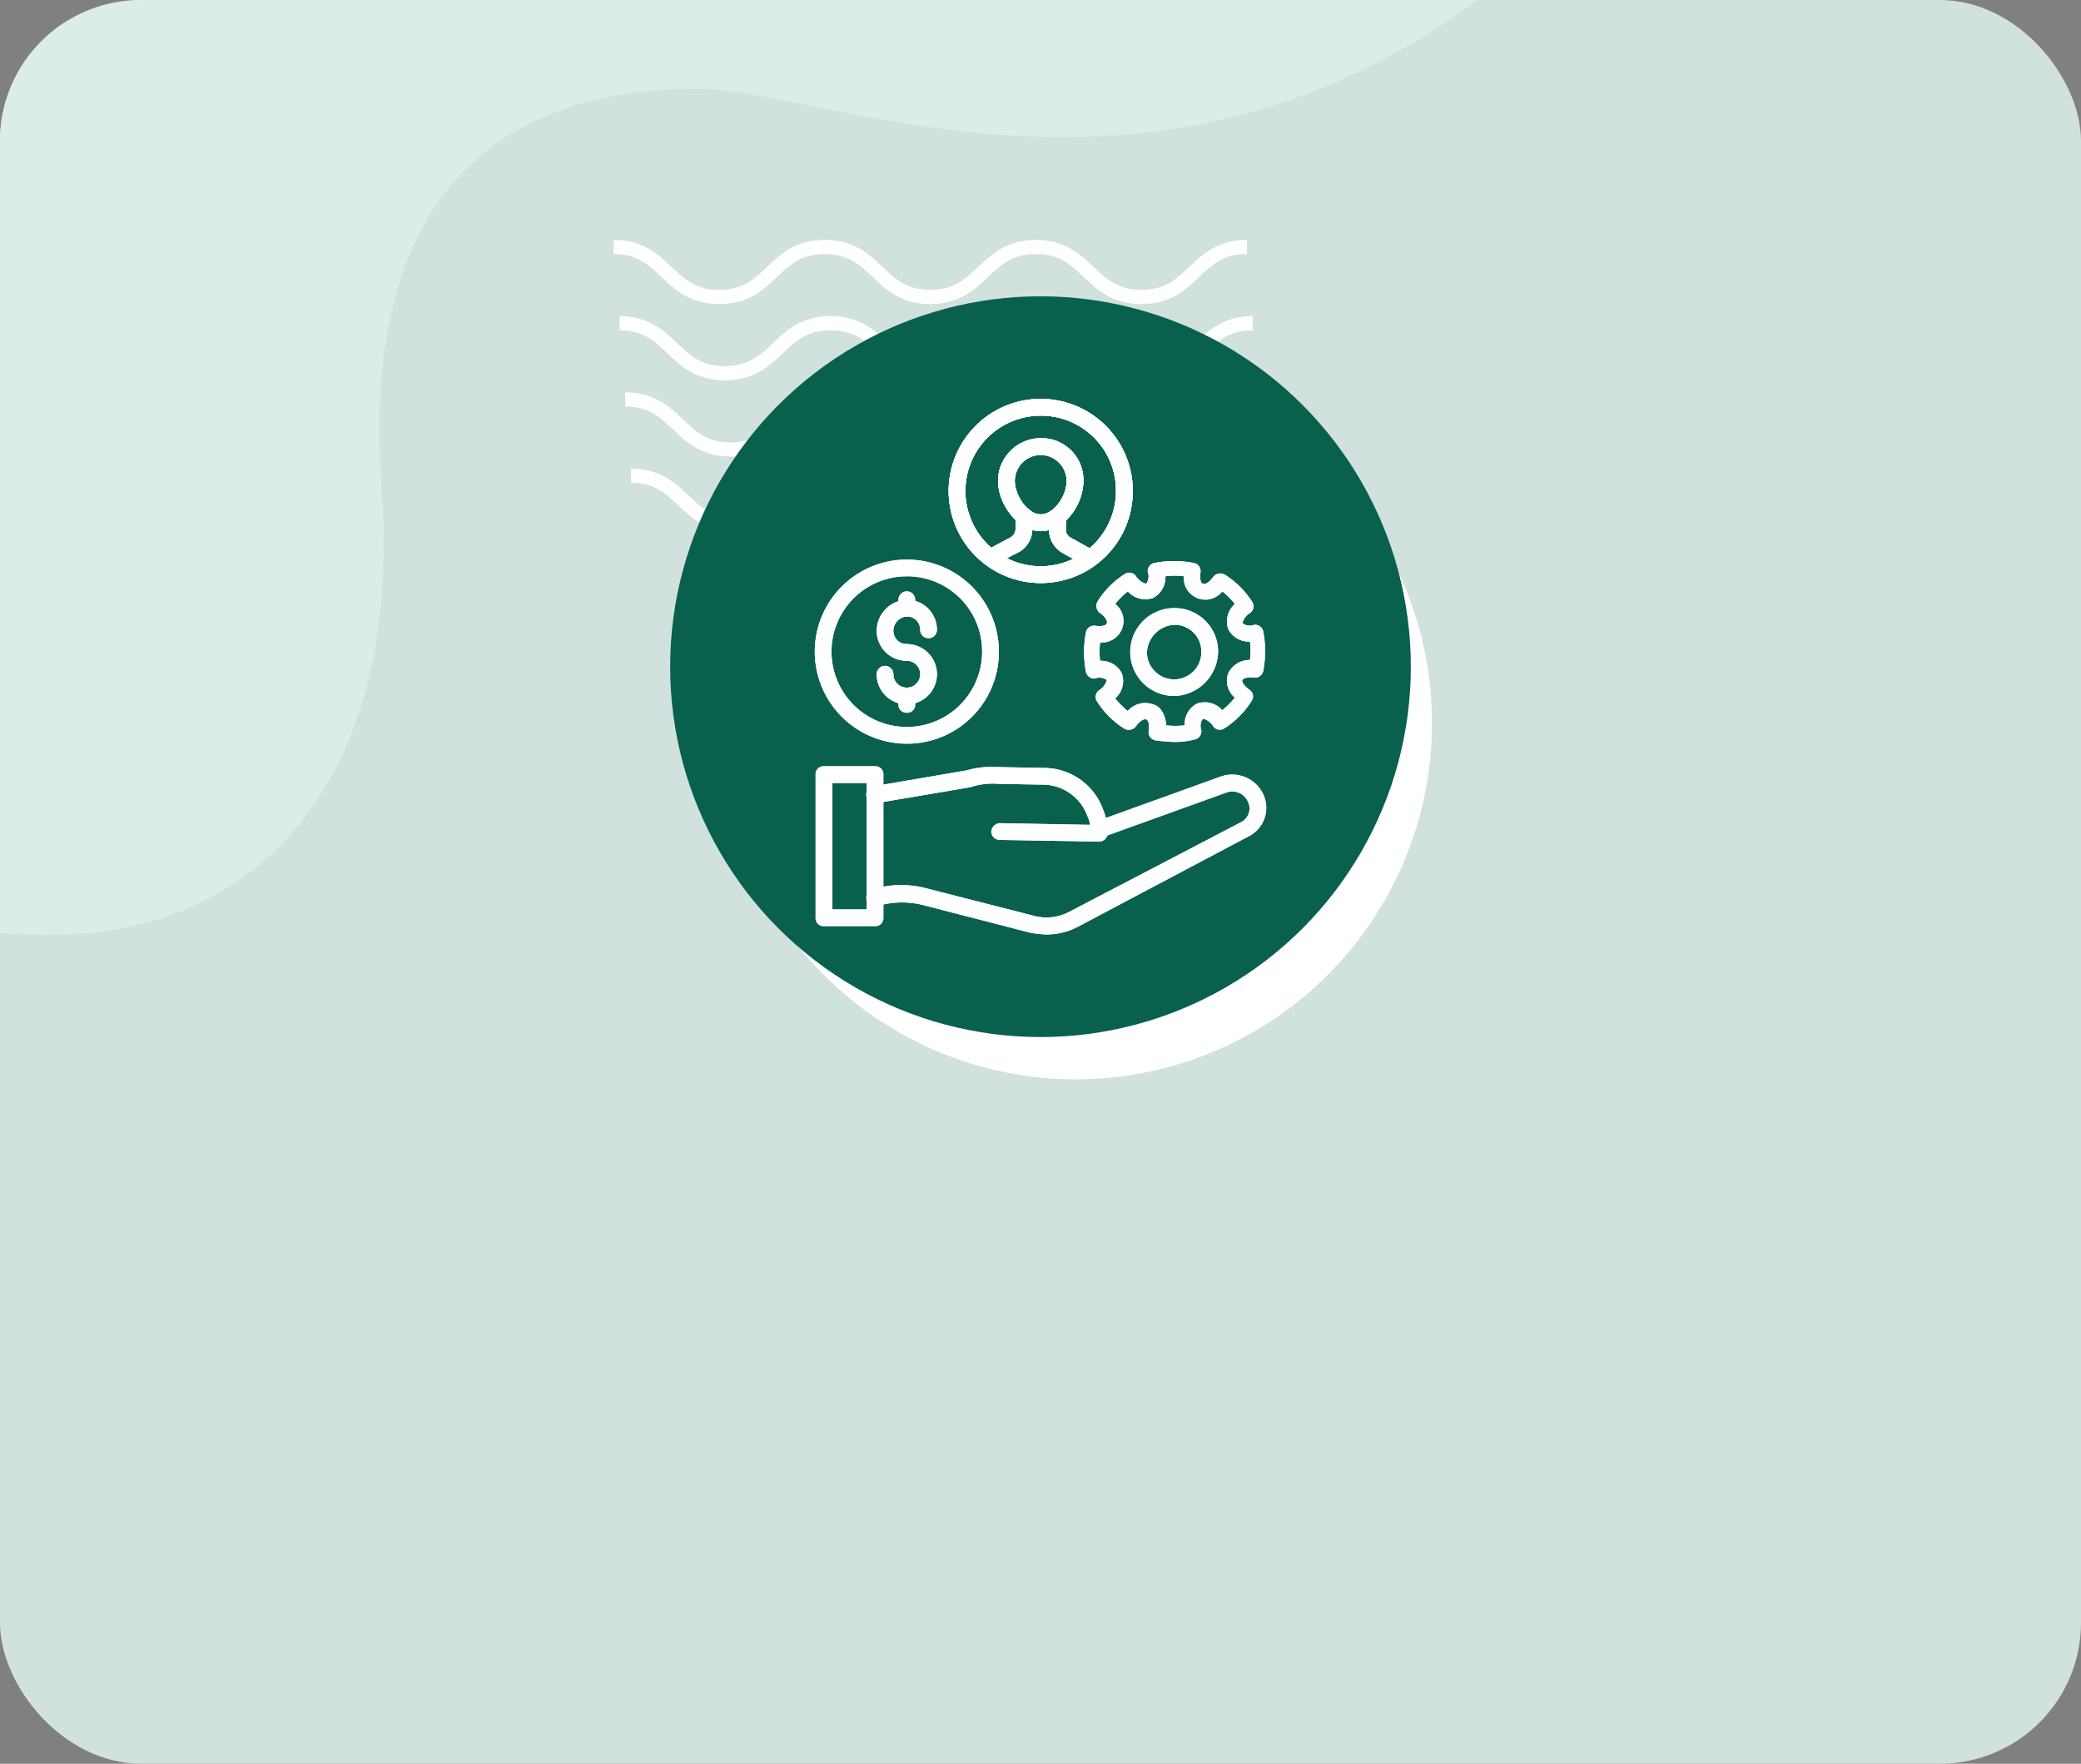 <svg xmlns="http://www.w3.org/2000/svg" xmlns:xlink="http://www.w3.org/1999/xlink" width="295" height="250" viewBox="0 0 295 250">
  <rect x="0" y="0" width="295" height="250" fill="#808080" stroke="none"/>
  <defs>
    <clipPath id="clip-path">
      <rect id="Rectángulo_378415" data-name="Rectángulo 378415" width="295" height="250" rx="20" fill="#d1e1dd"/>
    </clipPath>
    <clipPath id="clip-path-2">
      <rect id="Rectángulo_377901" data-name="Rectángulo 377901" width="418.4" height="323.115" rx="20" fill="#d1e1dd"/>
    </clipPath>
    <clipPath id="clip-path-3">
      <rect id="Rectángulo_377901-2" data-name="Rectángulo 377901" width="419.985" height="339.892" rx="20" transform="translate(0)" fill="#d1e1dd"/>
    </clipPath>
    <clipPath id="clip-path-5">
      <rect id="Rectángulo_400938" data-name="Rectángulo 400938" width="121" height="121" transform="translate(0 0)" fill="none"/>
    </clipPath>
    <clipPath id="clip-path-6">
      <rect id="Rectángulo_401073" data-name="Rectángulo 401073" width="92.219" height="41.532" fill="#fff"/>
    </clipPath>
  </defs>
  <g id="img3" transform="translate(-810.282 -441)">
    <g id="Grupo_1099384" data-name="Grupo 1099384" transform="translate(525.614 -5535)">
      <g id="Enmascarar_grupo_1073331" data-name="Enmascarar grupo 1073331" transform="translate(284.668 5976)" clip-path="url(#clip-path)">
        <g id="Grupo_1074341" data-name="Grupo 1074341" transform="translate(-17.871 -53.04)">
          <rect id="Rectángulo_378306" data-name="Rectángulo 378306" width="463.061" height="327.897" transform="translate(330.36) rotate(90)" fill="none"/>
          <g id="Grupo_1074334" data-name="Grupo 1074334" transform="translate(323.115 35.728) rotate(90)">
            <g id="Enmascarar_grupo_154360" data-name="Enmascarar grupo 154360" transform="translate(0)" clip-path="url(#clip-path-2)">
              <rect id="Rectángulo_378306-2" data-name="Rectángulo 378306" width="367.701" height="341.557" transform="translate(411.269 322.837) rotate(180)" fill="none"/>
              <g id="Grupo_1074332" data-name="Grupo 1074332" transform="translate(-23.571 -26.48)">
                <g id="Grupo_154360" data-name="Grupo 154360" transform="translate(0)" clip-path="url(#clip-path-3)">
                  <path id="Trazado_610761" data-name="Trazado 610761" d="M0,0H372.34V421.4H0Z" transform="translate(418.463 0.508) rotate(90)" fill="#d1e1dd"/>
                  <path id="Trazado_611367" data-name="Trazado 611367" d="M0,0H27.948V433.225H0Z" transform="translate(421.522 -13.561) rotate(90)" fill="#d1e1dd"/>
                  <rect id="Rectángulo_378306-3" data-name="Rectángulo 378306" width="395.577" height="359.468" transform="translate(393.56 338.287) rotate(180)" fill="none"/>
                  <g id="Grupo_1074333" data-name="Grupo 1074333" transform="translate(-11.066 -10.099)">
                    <path id="Trazado_611368" data-name="Trazado 611368" d="M1.139,0,131.8,2.033l6.912,22.573L0,24.745Z" transform="translate(5.597)" fill="#d1e1dd"/>
                    <path id="Trazado_611369" data-name="Trazado 611369" d="M1.139,0,145.129,1.813l-6.64,21.845L0,24.745Z" transform="translate(0 331.609)" fill="#d1e1dd"/>
                  </g>
                </g>
              </g>
            </g>
          </g>
        </g>
        <path id="Trazado_873424" data-name="Trazado 873424" d="M367.034,400.668c0-26.034-37.454-57.905-63.143-57.905s-47.417,5.1-76.663,5.1-71.643-10.6-71.643-62.441c0-13.744,6.475-29.845,6.475-54.583S144.3,181.36,98.349,184.7s-56.19-21.795-56.19-44.572S74.118,56.29,0,0V400.668Z" transform="translate(238.797 -29.566) rotate(90)" fill="#e2f5f1" opacity="0.58"/>
      </g>
    </g>
    <g id="img3-2" data-name="img3">
      <g id="Grupo_1099376" data-name="Grupo 1099376" transform="translate(509.614 -5538)">
        <rect id="Rectángulo_401103" data-name="Rectángulo 401103" width="121" height="121" transform="translate(387.668 6013)" fill="none"/>
        <g id="Grupo_1099348" data-name="Grupo 1099348" transform="translate(387.668 6013)">
          <g id="Grupo_1099282" data-name="Grupo 1099282">
            <g id="Grupo_1099281" data-name="Grupo 1099281" clip-path="url(#clip-path-6)">
              <path id="Trazado_873375" data-name="Trazado 873375" d="M74.8,9.1c-4.139,0-6.28-2.03-8.17-3.821-1.855-1.756-3.452-3.274-6.792-3.274s-4.937,1.517-6.792,3.274C51.161,7.072,49.023,9.1,44.881,9.1s-6.28-2.03-8.169-3.821C34.857,3.525,33.26,2.007,29.92,2.007s-4.937,1.517-6.789,3.274C21.241,7.072,19.1,9.1,14.962,9.1S8.679,7.072,6.789,5.281C4.937,3.525,3.34,2.007,0,2.007V0C4.139,0,6.28,2.033,8.17,3.821c1.855,1.759,3.452,3.274,6.792,3.274S19.9,5.58,21.75,3.824C23.637,2.033,25.781,0,29.92,0s6.283,2.033,8.17,3.821c1.855,1.759,3.452,3.274,6.792,3.274s4.937-1.514,6.792-3.274C53.56,2.033,55.7,0,59.843,0s6.283,2.033,8.17,3.821C69.867,5.58,71.464,7.094,74.8,7.094S79.742,5.58,81.6,3.821C83.483,2.033,85.624,0,89.766,0V2.007c-3.34,0-4.937,1.517-6.792,3.274C81.084,7.072,78.943,9.1,74.8,9.1" transform="translate(2.453 32.43)" fill="#fff"/>
              <path id="Trazado_873376" data-name="Trazado 873376" d="M74.8,9.1c-4.139,0-6.283-2.03-8.17-3.824-1.855-1.756-3.452-3.27-6.792-3.27s-4.937,1.514-6.792,3.27C51.164,7.072,49.023,9.1,44.881,9.1s-6.283-2.03-8.17-3.824c-1.855-1.756-3.452-3.27-6.792-3.27s-4.937,1.517-6.789,3.27C21.241,7.072,19.1,9.1,14.962,9.1S8.679,7.072,6.789,5.278C4.937,3.522,3.34,2.007,0,2.007V0C4.139,0,6.283,2.03,8.17,3.821c1.855,1.759,3.452,3.274,6.792,3.274S19.9,5.58,21.75,3.821C23.637,2.03,25.781,0,29.92,0S36.2,2.03,38.093,3.821c1.852,1.759,3.449,3.274,6.789,3.274s4.937-1.514,6.792-3.274C53.56,2.03,55.7,0,59.843,0s6.283,2.03,8.17,3.821C69.867,5.58,71.464,7.094,74.8,7.094S79.742,5.58,81.6,3.821C83.486,2.03,85.627,0,89.769,0V2.007c-3.34,0-4.94,1.517-6.8,3.27C81.084,7.072,78.943,9.1,74.8,9.1" transform="translate(1.635 21.62)" fill="#fff"/>
              <path id="Trazado_873377" data-name="Trazado 873377" d="M74.8,9.1c-4.139,0-6.283-2.03-8.169-3.824-1.855-1.756-3.452-3.27-6.792-3.27s-4.937,1.514-6.792,3.27C51.164,7.072,49.02,9.1,44.881,9.1s-6.283-2.03-8.17-3.824c-1.855-1.756-3.452-3.27-6.792-3.27s-4.937,1.517-6.789,3.27C21.241,7.072,19.1,9.1,14.962,9.1S8.678,7.072,6.789,5.278C4.937,3.522,3.34,2.007,0,2.007V0C4.139,0,6.283,2.03,8.169,3.821c1.851,1.759,3.452,3.274,6.792,3.274S19.9,5.58,21.75,3.821C23.637,2.03,25.781,0,29.92,0S36.2,2.03,38.093,3.821c1.852,1.759,3.449,3.274,6.789,3.274s4.937-1.514,6.792-3.274C53.56,2.03,55.7,0,59.843,0s6.283,2.03,8.17,3.821C69.867,5.58,71.464,7.094,74.8,7.094S79.742,5.58,81.6,3.821C83.486,2.03,85.624,0,89.769,0V2.007c-3.34,0-4.941,1.517-6.8,3.27C81.084,7.072,78.943,9.1,74.8,9.1" transform="translate(0.818 10.81)" fill="#fff"/>
              <path id="Trazado_873378" data-name="Trazado 873378" d="M74.8,9.1c-4.139,0-6.28-2.03-8.17-3.821-1.855-1.756-3.452-3.27-6.792-3.27s-4.937,1.514-6.789,3.27C51.164,7.069,49.023,9.1,44.881,9.1s-6.28-2.03-8.169-3.821c-1.855-1.756-3.452-3.27-6.792-3.27s-4.937,1.514-6.789,3.267C21.245,7.069,19.1,9.1,14.962,9.1S8.678,7.069,6.789,5.278C4.937,3.522,3.34,2.007,0,2.007V0C4.139,0,6.283,2.03,8.17,3.821c1.855,1.756,3.452,3.27,6.792,3.27S19.9,5.577,21.75,3.821C23.64,2.03,25.781,0,29.92,0s6.28,2.03,8.173,3.821c1.852,1.756,3.449,3.27,6.789,3.27s4.937-1.514,6.792-3.27C53.563,2.03,55.7,0,59.843,0s6.28,2.03,8.17,3.821c1.855,1.756,3.452,3.27,6.792,3.27s4.937-1.514,6.792-3.27C83.486,2.03,85.627,0,89.769,0V2.007c-3.344,0-4.941,1.514-6.8,3.27C81.084,7.069,78.943,9.1,74.8,9.1" transform="translate(0 0.003)" fill="#fff"/>
            </g>
          </g>
        </g>
        <circle id="Elipse_11504" data-name="Elipse 11504" cx="50.5" cy="50.5" r="50.5" transform="translate(402.668 6031)" fill="#fff"/>
        <circle id="Elipse_11503" data-name="Elipse 11503" cx="52.5" cy="52.5" r="52.5" transform="translate(395.668 6021)" fill="#09614d"/>
      </g>
      <g id="Grupo_1117960" data-name="Grupo 1117960" transform="translate(919.782 496.54)">
        <g id="Grupo_1117930" data-name="Grupo 1117930" transform="translate(6 1)">
          <g id="Grupo_1117905" data-name="Grupo 1117905" transform="translate(0.119 52.076)">
            <g id="Grupo_1117902" data-name="Grupo 1117902" transform="translate(7.163 1.173)">
              <path id="Trazado_907361" data-name="Trazado 907361" d="M37.716,68.559a16.21,16.21,0,0,1-2.254-.237L20.278,64.408a12.14,12.14,0,0,0-6.524.119,1.238,1.238,0,0,1-.712-2.372,14.153,14.153,0,0,1,7.711-.119l15.3,3.915a6.937,6.937,0,0,0,4.864-.593L65.237,52.664A2.175,2.175,0,0,0,66.3,49.817a2.442,2.442,0,0,0-2.966-1.423L45.9,54.68a1.2,1.2,0,1,1-.83-2.254l17.438-6.287a4.859,4.859,0,0,1,6.05,2.847A4.513,4.513,0,0,1,66.3,54.68L42.1,67.492a9.586,9.586,0,0,1-4.389,1.068Z" transform="translate(-12.138 -45.889)" fill="#fff"/>
            </g>
            <g id="Grupo_1117903" data-name="Grupo 1117903" transform="translate(7.218 0.076)">
              <path id="Trazado_907362" data-name="Trazado 907362" d="M45.18,55.564l-14.116-.237a1.189,1.189,0,0,1-1.186-1.186,1.276,1.276,0,0,1,1.186-1.186l12.811.237a3.481,3.481,0,0,0-.356-1.186A6.773,6.773,0,0,0,37.47,47.5l-6.524-.119a10.084,10.084,0,0,0-4.033.474L13.626,50.108a1.21,1.21,0,1,1-.474-2.372l13.167-2.254a13.457,13.457,0,0,1,4.745-.474l6.524.119a8.927,8.927,0,0,1,8.185,6.05,8.12,8.12,0,0,1,.593,3.2,1.216,1.216,0,0,1-1.186,1.186Z" transform="translate(-12.185 -44.964)" fill="#fff"/>
            </g>
            <g id="Grupo_1117904" data-name="Grupo 1117904">
              <path id="Trazado_907363" data-name="Trazado 907363" d="M14.522,67.557H7.286A1.121,1.121,0,0,1,6.1,66.371V46.086A1.121,1.121,0,0,1,7.286,44.9h7.236a1.121,1.121,0,0,1,1.186,1.186V66.371A1.121,1.121,0,0,1,14.522,67.557Zm-6.05-2.372h4.864V47.273H8.472Z" transform="translate(-6.1 -44.9)" fill="#fff"/>
            </g>
          </g>
          <g id="Grupo_1117929" data-name="Grupo 1117929">
            <g id="Grupo_1117908" data-name="Grupo 1117908" transform="translate(38.167 22.983)">
              <g id="Grupo_1117906" data-name="Grupo 1117906">
                <path id="Trazado_907364" data-name="Trazado 907364" d="M51.135,46.028a23.035,23.035,0,0,1-2.847-.237,1.175,1.175,0,0,1-.949-1.3c.119-.949,0-1.542-.356-1.661-.237-.119-.83.119-1.423.949a1.277,1.277,0,0,1-1.661.356,12.281,12.281,0,0,1-3.915-3.915,1.155,1.155,0,0,1,.356-1.542,2.493,2.493,0,0,0,1.068-1.423,1.747,1.747,0,0,0-1.661-.237,1.175,1.175,0,0,1-1.3-.949,14.688,14.688,0,0,1,0-5.575,1.175,1.175,0,0,1,1.3-.949c.949.119,1.542,0,1.661-.356.119-.237-.119-.83-.949-1.423A1.277,1.277,0,0,1,40.1,26.1a12.281,12.281,0,0,1,3.915-3.915,1.155,1.155,0,0,1,1.542.356,2.493,2.493,0,0,0,1.423,1.068,1.747,1.747,0,0,0,.237-1.661,1.175,1.175,0,0,1,.949-1.3,14.688,14.688,0,0,1,5.575,0,1.175,1.175,0,0,1,.949,1.3c-.119.949,0,1.542.356,1.661.237.119.83-.119,1.424-.949a1.277,1.277,0,0,1,1.661-.356,12.282,12.282,0,0,1,3.915,3.915,1.155,1.155,0,0,1-.356,1.542,2.493,2.493,0,0,0-1.068,1.423,1.747,1.747,0,0,0,1.661.237,1.175,1.175,0,0,1,1.3.949,14.688,14.688,0,0,1,0,5.575,1.175,1.175,0,0,1-1.3.949c-.949-.119-1.542.119-1.661.356s.237.83,1.068,1.423a1.125,1.125,0,0,1,.237,1.542,12.282,12.282,0,0,1-3.915,3.915,1.155,1.155,0,0,1-1.542-.356,2.493,2.493,0,0,0-1.423-1.068,1.747,1.747,0,0,0-.237,1.661,1.175,1.175,0,0,1-.949,1.3,10.77,10.77,0,0,1-2.728.356Zm-1.3-2.372a9.613,9.613,0,0,0,2.61,0,3.274,3.274,0,0,1,1.779-3.084,3.344,3.344,0,0,1,3.559.949,12.582,12.582,0,0,0,1.779-1.779,3.117,3.117,0,0,1-.949-3.44,3.365,3.365,0,0,1,3.084-1.9,9.6,9.6,0,0,0,0-2.61,3.274,3.274,0,0,1-3.084-1.779,3.344,3.344,0,0,1,.949-3.559,12.582,12.582,0,0,0-1.779-1.779,3.058,3.058,0,0,1-5.457-2.135,9.613,9.613,0,0,0-2.61,0,3.274,3.274,0,0,1-1.779,3.084,3.344,3.344,0,0,1-3.559-.949,12.582,12.582,0,0,0-1.779,1.779,3.058,3.058,0,0,1-2.135,5.457,9.614,9.614,0,0,0,0,2.61A3.274,3.274,0,0,1,43.543,36.3a3.3,3.3,0,0,1-.949,3.559,12.582,12.582,0,0,0,1.779,1.779,3.251,3.251,0,0,1,3.559-.949C49,40.927,49.711,42.113,49.83,43.655Z" transform="translate(-38.175 -20.375)" fill="#fff"/>
              </g>
              <g id="Grupo_1117907" data-name="Grupo 1117907" transform="translate(6.554 6.673)">
                <path id="Trazado_907365" data-name="Trazado 907365" d="M49.987,38.456A6.228,6.228,0,0,1,49.869,26a6.154,6.154,0,0,1,6.287,6.168A6.384,6.384,0,0,1,49.987,38.456Zm-.119-10.083a4.1,4.1,0,0,0-3.8,3.915,3.856,3.856,0,1,0,7.711-.119A3.776,3.776,0,0,0,49.869,28.372Z" transform="translate(-43.7 -26)" fill="#fff"/>
              </g>
            </g>
            <g id="Grupo_1117912" data-name="Grupo 1117912" transform="translate(0 22.776)">
              <g id="Grupo_1117909" data-name="Grupo 1117909">
                <path id="Trazado_907366" data-name="Trazado 907366" d="M19.049,46.3A13.049,13.049,0,1,1,32.1,33.249,13.011,13.011,0,0,1,19.049,46.3Zm0-23.725A10.676,10.676,0,1,0,29.725,33.249,10.632,10.632,0,0,0,19.049,22.573Z" transform="translate(-6 -20.2)" fill="#fff"/>
              </g>
              <g id="Grupo_1117910" data-name="Grupo 1117910" transform="translate(8.778 5.694)">
                <path id="Trazado_907367" data-name="Trazado 907367" d="M17.67,33.66a4.253,4.253,0,0,1-4.27-4.27A4.435,4.435,0,0,1,17.67,25a4.253,4.253,0,0,1,4.27,4.27,1.186,1.186,0,0,1-2.372,0,1.874,1.874,0,0,0-1.9-1.9,2.062,2.062,0,0,0-1.9,2.017,1.874,1.874,0,0,0,1.9,1.9,1.186,1.186,0,1,1,0,2.372Z" transform="translate(-13.4 -25)" fill="#fff"/>
              </g>
              <g id="Grupo_1117911" data-name="Grupo 1117911" transform="translate(8.778 11.981)">
                <path id="Trazado_907368" data-name="Trazado 907368" d="M17.67,38.841a4.253,4.253,0,0,1-4.27-4.27,1.186,1.186,0,1,1,2.372,0,1.9,1.9,0,1,0,1.9-1.9,1.186,1.186,0,1,1,0-2.372,4.27,4.27,0,1,1,0,8.541Z" transform="translate(-13.4 -30.3)" fill="#fff"/>
              </g>
            </g>
            <g id="Grupo_1117913" data-name="Grupo 1117913" transform="translate(11.862 27.284)">
              <path id="Trazado_907369" data-name="Trazado 907369" d="M17.186,27.559A1.121,1.121,0,0,1,16,26.372V25.186a1.186,1.186,0,0,1,2.372,0v1.186A1.121,1.121,0,0,1,17.186,27.559Z" transform="translate(-16 -24)" fill="#fff"/>
            </g>
            <g id="Grupo_1117914" data-name="Grupo 1117914" transform="translate(11.862 40.925)">
              <path id="Trazado_907370" data-name="Trazado 907370" d="M17.186,39.059A1.121,1.121,0,0,1,16,37.872V36.686a1.186,1.186,0,0,1,2.372,0v1.186A1.121,1.121,0,0,1,17.186,39.059Z" transform="translate(-16 -35.5)" fill="#fff"/>
            </g>
            <g id="Grupo_1117928" data-name="Grupo 1117928" transform="translate(18.98)">
              <g id="Grupo_1117927" data-name="Grupo 1117927">
                <g id="Grupo_1117920" data-name="Grupo 1117920">
                  <g id="Grupo_1117915" data-name="Grupo 1117915">
                    <path id="Trazado_907371" data-name="Trazado 907371" d="M35.049,27.1A13.049,13.049,0,1,1,48.1,14.049,13.011,13.011,0,0,1,35.049,27.1Zm0-23.725A10.676,10.676,0,1,0,45.725,14.049,10.632,10.632,0,0,0,35.049,3.372Z" transform="translate(-22 -1)" fill="#fff"/>
                  </g>
                  <g id="Grupo_1117919" data-name="Grupo 1117919" transform="translate(4.934 5.575)">
                    <g id="Grupo_1117916" data-name="Grupo 1117916" transform="translate(2.065)">
                      <path id="Trazado_907372" data-name="Trazado 907372" d="M33.95,18.867c-3.321,0-6.05-3.915-6.05-7.117A6.075,6.075,0,0,1,33.95,5.7,5.928,5.928,0,0,1,40,11.75C40,15.071,37.39,18.867,33.95,18.867Zm0-10.795a3.7,3.7,0,0,0-3.677,3.677c0,2.017,1.779,4.745,3.677,4.745s3.677-2.61,3.677-4.745A3.7,3.7,0,0,0,33.95,8.072Z" transform="translate(-27.9 -5.7)" fill="#fff"/>
                    </g>
                    <g id="Grupo_1117917" data-name="Grupo 1117917" transform="translate(9.301 9.964)">
                      <path id="Trazado_907373" data-name="Trazado 907373" d="M39.694,22.285a1.069,1.069,0,0,1-.593-.119l-3.2-1.779A3.786,3.786,0,0,1,34,17.066V15.286a1.186,1.186,0,1,1,2.372,0v1.779a1.3,1.3,0,0,0,.712,1.186l3.2,1.779a1.2,1.2,0,0,1,.474,1.661A1.246,1.246,0,0,1,39.694,22.285Z" transform="translate(-34 -14.1)" fill="#fff"/>
                    </g>
                    <g id="Grupo_1117918" data-name="Grupo 1117918" transform="translate(0 9.846)">
                      <path id="Trazado_907374" data-name="Trazado 907374" d="M27.394,22.185a1.246,1.246,0,0,1-1.068-.593,1.2,1.2,0,0,1,.474-1.661l3.321-1.779a1.46,1.46,0,0,0,.593-1.186V15.186a1.186,1.186,0,0,1,2.372,0v1.779a3.786,3.786,0,0,1-1.9,3.321L30,20.88l-2.135,1.186C27.75,22.185,27.631,22.185,27.394,22.185Z" transform="translate(-26.159 -14)" fill="#fff"/>
                    </g>
                  </g>
                </g>
                <g id="Grupo_1117926" data-name="Grupo 1117926">
                  <g id="Grupo_1117921" data-name="Grupo 1117921">
                    <path id="Trazado_907375" data-name="Trazado 907375" d="M35.049,27.1A13.049,13.049,0,1,1,48.1,14.049,13.011,13.011,0,0,1,35.049,27.1Zm0-23.725A10.676,10.676,0,1,0,45.725,14.049,10.632,10.632,0,0,0,35.049,3.372Z" transform="translate(-22 -1)" fill="#fff"/>
                  </g>
                  <g id="Grupo_1117925" data-name="Grupo 1117925" transform="translate(4.934 5.575)">
                    <g id="Grupo_1117922" data-name="Grupo 1117922" transform="translate(2.065)">
                      <path id="Trazado_907376" data-name="Trazado 907376" d="M33.95,18.867c-3.321,0-6.05-3.915-6.05-7.117A6.075,6.075,0,0,1,33.95,5.7,5.928,5.928,0,0,1,40,11.75C40,15.071,37.39,18.867,33.95,18.867Zm0-10.795a3.7,3.7,0,0,0-3.677,3.677c0,2.017,1.779,4.745,3.677,4.745s3.677-2.61,3.677-4.745A3.7,3.7,0,0,0,33.95,8.072Z" transform="translate(-27.9 -5.7)" fill="#fff"/>
                    </g>
                    <g id="Grupo_1117923" data-name="Grupo 1117923" transform="translate(9.301 9.964)">
                      <path id="Trazado_907377" data-name="Trazado 907377" d="M39.694,22.285a1.069,1.069,0,0,1-.593-.119l-3.2-1.779A3.786,3.786,0,0,1,34,17.066V15.286a1.186,1.186,0,1,1,2.372,0v1.779a1.3,1.3,0,0,0,.712,1.186l3.2,1.779a1.2,1.2,0,0,1,.474,1.661A1.246,1.246,0,0,1,39.694,22.285Z" transform="translate(-34 -14.1)" fill="#fff"/>
                    </g>
                    <g id="Grupo_1117924" data-name="Grupo 1117924" transform="translate(0 9.846)">
                      <path id="Trazado_907378" data-name="Trazado 907378" d="M27.394,22.185a1.246,1.246,0,0,1-1.068-.593,1.2,1.2,0,0,1,.474-1.661l3.321-1.779a1.46,1.46,0,0,0,.593-1.186V15.186a1.186,1.186,0,0,1,2.372,0v1.779a3.786,3.786,0,0,1-1.9,3.321L30,20.88l-2.135,1.186C27.75,22.185,27.631,22.185,27.394,22.185Z" transform="translate(-26.159 -14)" fill="#fff"/>
                    </g>
                  </g>
                </g>
              </g>
            </g>
          </g>
        </g>
        <g id="Grupo_1117959" data-name="Grupo 1117959" transform="translate(6 1)">
          <g id="Grupo_1117934" data-name="Grupo 1117934" transform="translate(0.119 52.076)">
            <g id="Grupo_1117931" data-name="Grupo 1117931" transform="translate(7.163 1.173)">
              <path id="Trazado_907379" data-name="Trazado 907379" d="M37.716,68.559a16.21,16.21,0,0,1-2.254-.237L20.278,64.408a12.14,12.14,0,0,0-6.524.119,1.238,1.238,0,0,1-.712-2.372,14.153,14.153,0,0,1,7.711-.119l15.3,3.915a6.937,6.937,0,0,0,4.864-.593L65.237,52.664A2.175,2.175,0,0,0,66.3,49.817a2.442,2.442,0,0,0-2.966-1.423L45.9,54.68a1.2,1.2,0,1,1-.83-2.254l17.438-6.287a4.859,4.859,0,0,1,6.05,2.847A4.513,4.513,0,0,1,66.3,54.68L42.1,67.492a9.586,9.586,0,0,1-4.389,1.068Z" transform="translate(-12.138 -45.889)" fill="#fff"/>
            </g>
            <g id="Grupo_1117932" data-name="Grupo 1117932" transform="translate(7.218 0.076)">
              <path id="Trazado_907380" data-name="Trazado 907380" d="M45.18,55.564l-14.116-.237a1.189,1.189,0,0,1-1.186-1.186,1.276,1.276,0,0,1,1.186-1.186l12.811.237a3.481,3.481,0,0,0-.356-1.186A6.773,6.773,0,0,0,37.47,47.5l-6.524-.119a10.084,10.084,0,0,0-4.033.474L13.626,50.108a1.21,1.21,0,1,1-.474-2.372l13.167-2.254a13.457,13.457,0,0,1,4.745-.474l6.524.119a8.927,8.927,0,0,1,8.185,6.05,8.12,8.12,0,0,1,.593,3.2,1.216,1.216,0,0,1-1.186,1.186Z" transform="translate(-12.185 -44.964)" fill="#fff"/>
            </g>
            <g id="Grupo_1117933" data-name="Grupo 1117933">
              <path id="Trazado_907381" data-name="Trazado 907381" d="M14.522,67.557H7.286A1.121,1.121,0,0,1,6.1,66.371V46.086A1.121,1.121,0,0,1,7.286,44.9h7.236a1.121,1.121,0,0,1,1.186,1.186V66.371A1.121,1.121,0,0,1,14.522,67.557Zm-6.05-2.372h4.864V47.273H8.472Z" transform="translate(-6.1 -44.9)" fill="#fff"/>
            </g>
          </g>
          <g id="Grupo_1117958" data-name="Grupo 1117958">
            <g id="Grupo_1117937" data-name="Grupo 1117937" transform="translate(38.167 22.983)">
              <g id="Grupo_1117935" data-name="Grupo 1117935">
                <path id="Trazado_907382" data-name="Trazado 907382" d="M51.135,46.028a23.035,23.035,0,0,1-2.847-.237,1.175,1.175,0,0,1-.949-1.3c.119-.949,0-1.542-.356-1.661-.237-.119-.83.119-1.423.949a1.277,1.277,0,0,1-1.661.356,12.281,12.281,0,0,1-3.915-3.915,1.155,1.155,0,0,1,.356-1.542,2.493,2.493,0,0,0,1.068-1.423,1.747,1.747,0,0,0-1.661-.237,1.175,1.175,0,0,1-1.3-.949,14.688,14.688,0,0,1,0-5.575,1.175,1.175,0,0,1,1.3-.949c.949.119,1.542,0,1.661-.356.119-.237-.119-.83-.949-1.423A1.277,1.277,0,0,1,40.1,26.1a12.281,12.281,0,0,1,3.915-3.915,1.155,1.155,0,0,1,1.542.356,2.493,2.493,0,0,0,1.423,1.068,1.747,1.747,0,0,0,.237-1.661,1.175,1.175,0,0,1,.949-1.3,14.688,14.688,0,0,1,5.575,0,1.175,1.175,0,0,1,.949,1.3c-.119.949,0,1.542.356,1.661.237.119.83-.119,1.424-.949a1.277,1.277,0,0,1,1.661-.356,12.282,12.282,0,0,1,3.915,3.915,1.155,1.155,0,0,1-.356,1.542,2.493,2.493,0,0,0-1.068,1.423,1.747,1.747,0,0,0,1.661.237,1.175,1.175,0,0,1,1.3.949,14.688,14.688,0,0,1,0,5.575,1.175,1.175,0,0,1-1.3.949c-.949-.119-1.542.119-1.661.356s.237.83,1.068,1.423a1.125,1.125,0,0,1,.237,1.542,12.282,12.282,0,0,1-3.915,3.915,1.155,1.155,0,0,1-1.542-.356,2.493,2.493,0,0,0-1.423-1.068,1.747,1.747,0,0,0-.237,1.661,1.175,1.175,0,0,1-.949,1.3,10.77,10.77,0,0,1-2.728.356Zm-1.3-2.372a9.613,9.613,0,0,0,2.61,0,3.274,3.274,0,0,1,1.779-3.084,3.344,3.344,0,0,1,3.559.949,12.582,12.582,0,0,0,1.779-1.779,3.117,3.117,0,0,1-.949-3.44,3.365,3.365,0,0,1,3.084-1.9,9.6,9.6,0,0,0,0-2.61,3.274,3.274,0,0,1-3.084-1.779,3.344,3.344,0,0,1,.949-3.559,12.582,12.582,0,0,0-1.779-1.779,3.058,3.058,0,0,1-5.457-2.135,9.613,9.613,0,0,0-2.61,0,3.274,3.274,0,0,1-1.779,3.084,3.344,3.344,0,0,1-3.559-.949,12.582,12.582,0,0,0-1.779,1.779,3.058,3.058,0,0,1-2.135,5.457,9.614,9.614,0,0,0,0,2.61A3.274,3.274,0,0,1,43.543,36.3a3.3,3.3,0,0,1-.949,3.559,12.582,12.582,0,0,0,1.779,1.779,3.251,3.251,0,0,1,3.559-.949C49,40.927,49.711,42.113,49.83,43.655Z" transform="translate(-38.175 -20.375)" fill="#fff"/>
              </g>
              <g id="Grupo_1117936" data-name="Grupo 1117936" transform="translate(6.554 6.673)">
                <path id="Trazado_907383" data-name="Trazado 907383" d="M49.987,38.456A6.228,6.228,0,0,1,49.869,26a6.154,6.154,0,0,1,6.287,6.168A6.384,6.384,0,0,1,49.987,38.456Zm-.119-10.083a4.1,4.1,0,0,0-3.8,3.915,3.856,3.856,0,1,0,7.711-.119A3.776,3.776,0,0,0,49.869,28.372Z" transform="translate(-43.7 -26)" fill="#fff"/>
              </g>
            </g>
            <g id="Grupo_1117941" data-name="Grupo 1117941" transform="translate(0 22.776)">
              <g id="Grupo_1117938" data-name="Grupo 1117938">
                <path id="Trazado_907384" data-name="Trazado 907384" d="M19.049,46.3A13.049,13.049,0,1,1,32.1,33.249,13.011,13.011,0,0,1,19.049,46.3Zm0-23.725A10.676,10.676,0,1,0,29.725,33.249,10.632,10.632,0,0,0,19.049,22.573Z" transform="translate(-6 -20.2)" fill="#fff"/>
              </g>
              <g id="Grupo_1117939" data-name="Grupo 1117939" transform="translate(8.778 5.694)">
                <path id="Trazado_907385" data-name="Trazado 907385" d="M17.67,33.66a4.253,4.253,0,0,1-4.27-4.27A4.435,4.435,0,0,1,17.67,25a4.253,4.253,0,0,1,4.27,4.27,1.186,1.186,0,0,1-2.372,0,1.874,1.874,0,0,0-1.9-1.9,2.062,2.062,0,0,0-1.9,2.017,1.874,1.874,0,0,0,1.9,1.9,1.186,1.186,0,1,1,0,2.372Z" transform="translate(-13.4 -25)" fill="#fff"/>
              </g>
              <g id="Grupo_1117940" data-name="Grupo 1117940" transform="translate(8.778 11.981)">
                <path id="Trazado_907386" data-name="Trazado 907386" d="M17.67,38.841a4.253,4.253,0,0,1-4.27-4.27,1.186,1.186,0,1,1,2.372,0,1.9,1.9,0,1,0,1.9-1.9,1.186,1.186,0,1,1,0-2.372,4.27,4.27,0,1,1,0,8.541Z" transform="translate(-13.4 -30.3)" fill="#fff"/>
              </g>
            </g>
            <g id="Grupo_1117942" data-name="Grupo 1117942" transform="translate(11.862 27.284)">
              <path id="Trazado_907387" data-name="Trazado 907387" d="M17.186,27.559A1.121,1.121,0,0,1,16,26.372V25.186a1.186,1.186,0,0,1,2.372,0v1.186A1.121,1.121,0,0,1,17.186,27.559Z" transform="translate(-16 -24)" fill="#fff"/>
            </g>
            <g id="Grupo_1117943" data-name="Grupo 1117943" transform="translate(11.862 40.925)">
              <path id="Trazado_907388" data-name="Trazado 907388" d="M17.186,39.059A1.121,1.121,0,0,1,16,37.872V36.686a1.186,1.186,0,0,1,2.372,0v1.186A1.121,1.121,0,0,1,17.186,39.059Z" transform="translate(-16 -35.5)" fill="#fff"/>
            </g>
            <g id="Grupo_1117957" data-name="Grupo 1117957" transform="translate(18.98)">
              <g id="Grupo_1117956" data-name="Grupo 1117956">
                <g id="Grupo_1117949" data-name="Grupo 1117949">
                  <g id="Grupo_1117944" data-name="Grupo 1117944">
                    <path id="Trazado_907389" data-name="Trazado 907389" d="M35.049,27.1A13.049,13.049,0,1,1,48.1,14.049,13.011,13.011,0,0,1,35.049,27.1Zm0-23.725A10.676,10.676,0,1,0,45.725,14.049,10.632,10.632,0,0,0,35.049,3.372Z" transform="translate(-22 -1)" fill="#fff"/>
                  </g>
                  <g id="Grupo_1117948" data-name="Grupo 1117948" transform="translate(4.934 5.575)">
                    <g id="Grupo_1117945" data-name="Grupo 1117945" transform="translate(2.065)">
                      <path id="Trazado_907390" data-name="Trazado 907390" d="M33.95,18.867c-3.321,0-6.05-3.915-6.05-7.117A6.075,6.075,0,0,1,33.95,5.7,5.928,5.928,0,0,1,40,11.75C40,15.071,37.39,18.867,33.95,18.867Zm0-10.795a3.7,3.7,0,0,0-3.677,3.677c0,2.017,1.779,4.745,3.677,4.745s3.677-2.61,3.677-4.745A3.7,3.7,0,0,0,33.95,8.072Z" transform="translate(-27.9 -5.7)" fill="#fff"/>
                    </g>
                    <g id="Grupo_1117946" data-name="Grupo 1117946" transform="translate(9.301 9.964)">
                      <path id="Trazado_907391" data-name="Trazado 907391" d="M39.694,22.285a1.069,1.069,0,0,1-.593-.119l-3.2-1.779A3.786,3.786,0,0,1,34,17.066V15.286a1.186,1.186,0,1,1,2.372,0v1.779a1.3,1.3,0,0,0,.712,1.186l3.2,1.779a1.2,1.2,0,0,1,.474,1.661A1.246,1.246,0,0,1,39.694,22.285Z" transform="translate(-34 -14.1)" fill="#fff"/>
                    </g>
                    <g id="Grupo_1117947" data-name="Grupo 1117947" transform="translate(0 9.846)">
                      <path id="Trazado_907392" data-name="Trazado 907392" d="M27.394,22.185a1.246,1.246,0,0,1-1.068-.593,1.2,1.2,0,0,1,.474-1.661l3.321-1.779a1.46,1.46,0,0,0,.593-1.186V15.186a1.186,1.186,0,0,1,2.372,0v1.779a3.786,3.786,0,0,1-1.9,3.321L30,20.88l-2.135,1.186C27.75,22.185,27.631,22.185,27.394,22.185Z" transform="translate(-26.159 -14)" fill="#fff"/>
                    </g>
                  </g>
                </g>
                <g id="Grupo_1117955" data-name="Grupo 1117955">
                  <g id="Grupo_1117950" data-name="Grupo 1117950">
                    <path id="Trazado_907393" data-name="Trazado 907393" d="M35.049,27.1A13.049,13.049,0,1,1,48.1,14.049,13.011,13.011,0,0,1,35.049,27.1Zm0-23.725A10.676,10.676,0,1,0,45.725,14.049,10.632,10.632,0,0,0,35.049,3.372Z" transform="translate(-22 -1)" fill="#fff"/>
                  </g>
                  <g id="Grupo_1117954" data-name="Grupo 1117954" transform="translate(4.934 5.575)">
                    <g id="Grupo_1117951" data-name="Grupo 1117951" transform="translate(2.065)">
                      <path id="Trazado_907394" data-name="Trazado 907394" d="M33.95,18.867c-3.321,0-6.05-3.915-6.05-7.117A6.075,6.075,0,0,1,33.95,5.7,5.928,5.928,0,0,1,40,11.75C40,15.071,37.39,18.867,33.95,18.867Zm0-10.795a3.7,3.7,0,0,0-3.677,3.677c0,2.017,1.779,4.745,3.677,4.745s3.677-2.61,3.677-4.745A3.7,3.7,0,0,0,33.95,8.072Z" transform="translate(-27.9 -5.7)" fill="#fff"/>
                    </g>
                    <g id="Grupo_1117952" data-name="Grupo 1117952" transform="translate(9.301 9.964)">
                      <path id="Trazado_907395" data-name="Trazado 907395" d="M39.694,22.285a1.069,1.069,0,0,1-.593-.119l-3.2-1.779A3.786,3.786,0,0,1,34,17.066V15.286a1.186,1.186,0,1,1,2.372,0v1.779a1.3,1.3,0,0,0,.712,1.186l3.2,1.779a1.2,1.2,0,0,1,.474,1.661A1.246,1.246,0,0,1,39.694,22.285Z" transform="translate(-34 -14.1)" fill="#fff"/>
                    </g>
                    <g id="Grupo_1117953" data-name="Grupo 1117953" transform="translate(0 9.846)">
                      <path id="Trazado_907396" data-name="Trazado 907396" d="M27.394,22.185a1.246,1.246,0,0,1-1.068-.593,1.2,1.2,0,0,1,.474-1.661l3.321-1.779a1.46,1.46,0,0,0,.593-1.186V15.186a1.186,1.186,0,0,1,2.372,0v1.779a3.786,3.786,0,0,1-1.9,3.321L30,20.88l-2.135,1.186C27.75,22.185,27.631,22.185,27.394,22.185Z" transform="translate(-26.159 -14)" fill="#fff"/>
                    </g>
                  </g>
                </g>
              </g>
            </g>
          </g>
        </g>
      </g>
    </g>
  </g>
</svg>
